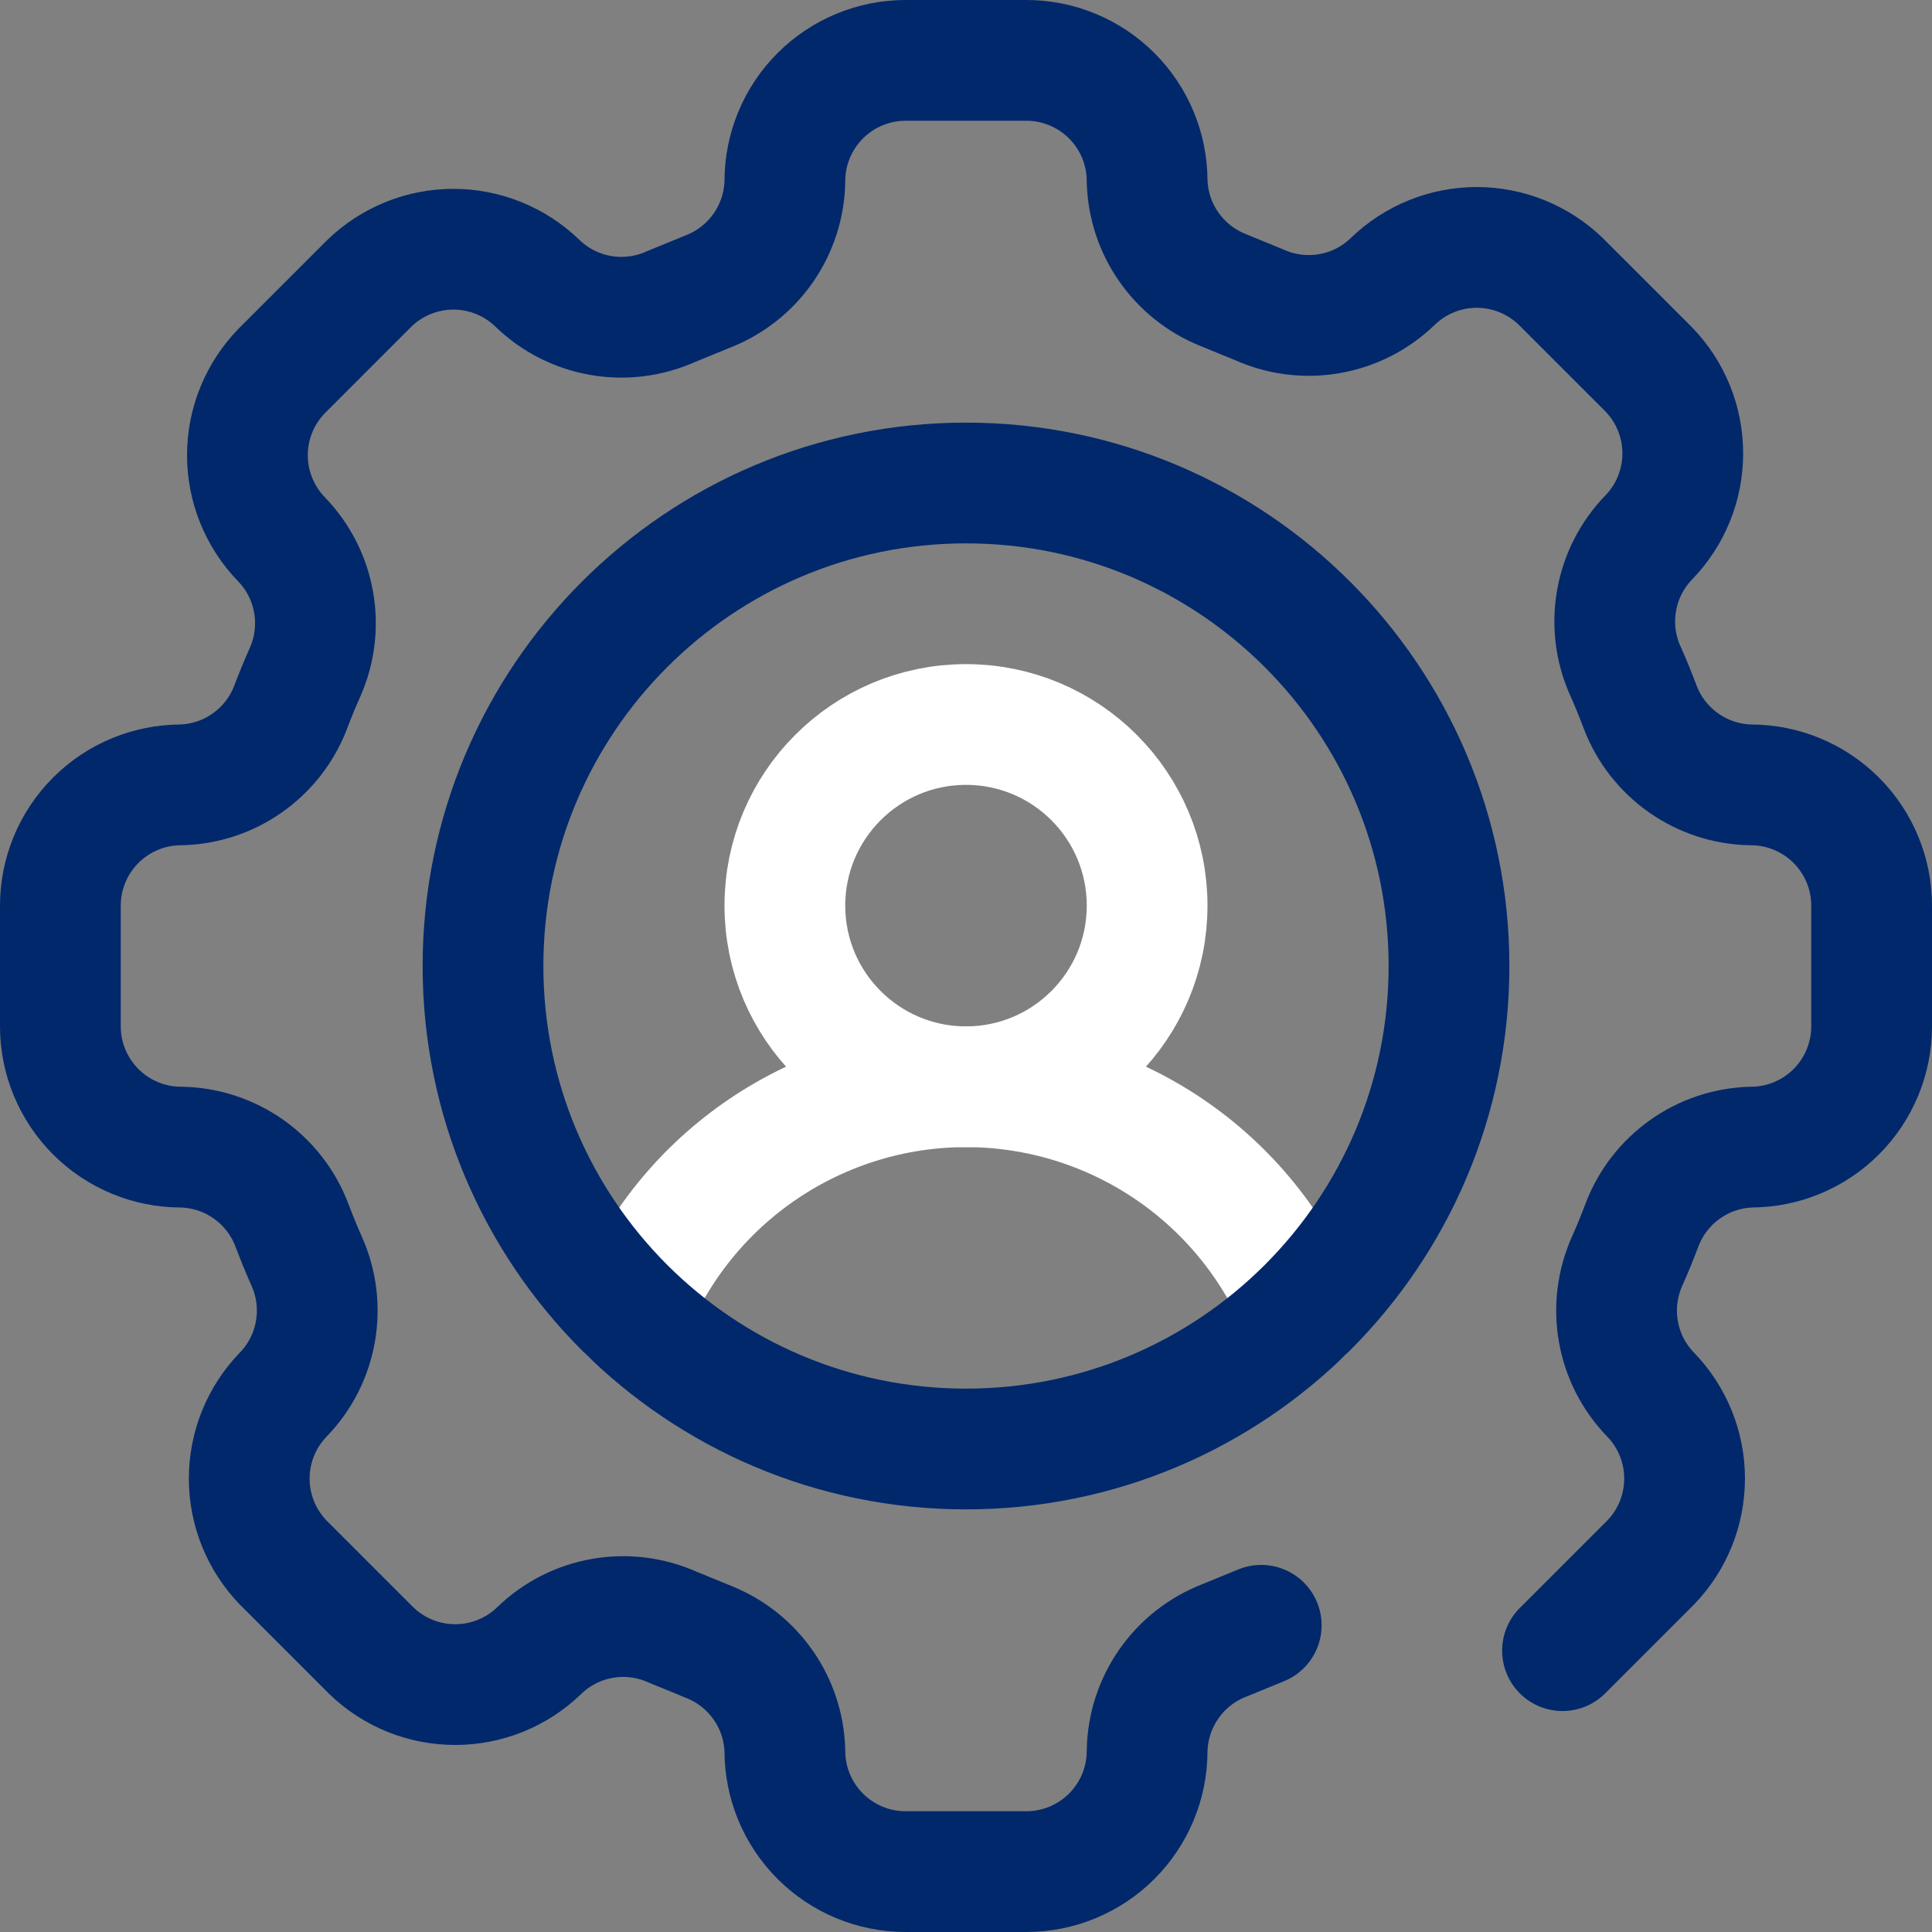 <svg width="32" height="32" viewBox="0 0 32 32" fill="none" xmlns="http://www.w3.org/2000/svg">
<rect x="0" y="0" width="32" height="32" fill="#808080" stroke="none"/>
<path d="M16 18C17.657 18 19 16.657 19 15C19 13.343 17.657 12 16 12C14.343 12 13 13.343 13 15C13 16.657 14.343 18 16 18Z" stroke="white" stroke-width="2" stroke-linecap="round" stroke-linejoin="round"/>
<path d="M10.44 21.75C10.888 20.642 11.656 19.694 12.647 19.026C13.638 18.358 14.805 18 16 18C17.195 18 18.362 18.358 19.353 19.026C20.343 19.694 21.112 20.642 21.56 21.75" stroke="white" stroke-width="2" stroke-linecap="round" stroke-linejoin="round"/>
<path d="M25.88 27.34L27.34 25.88C27.701 25.507 27.902 25.009 27.902 24.49C27.902 23.971 27.701 23.473 27.34 23.1V23.1C27.061 22.813 26.875 22.449 26.806 22.055C26.736 21.661 26.787 21.255 26.95 20.89C27.04 20.69 27.12 20.49 27.2 20.28C27.341 19.913 27.587 19.597 27.907 19.369C28.227 19.141 28.607 19.013 29 19C29.53 19 30.039 18.789 30.414 18.414C30.789 18.039 31 17.53 31 17V15C31 14.47 30.789 13.961 30.414 13.586C30.039 13.211 29.53 13 29 13C28.602 12.993 28.216 12.867 27.89 12.639C27.564 12.411 27.313 12.091 27.17 11.72C27.09 11.51 27.01 11.31 26.92 11.11C26.756 10.745 26.706 10.339 26.776 9.945C26.845 9.551 27.031 9.187 27.31 8.9V8.9C27.671 8.527 27.872 8.029 27.872 7.51C27.872 6.991 27.671 6.493 27.31 6.12L25.85 4.66C25.477 4.3 24.979 4.098 24.46 4.098C23.941 4.098 23.443 4.3 23.07 4.66V4.66C22.783 4.939 22.419 5.125 22.025 5.194C21.631 5.264 21.225 5.213 20.86 5.05L20.25 4.8C19.889 4.654 19.579 4.406 19.357 4.086C19.134 3.767 19.011 3.389 19 3C19 2.47 18.789 1.961 18.414 1.586C18.039 1.211 17.53 1 17 1H15C14.47 1 13.961 1.211 13.586 1.586C13.211 1.961 13 2.47 13 3C12.993 3.398 12.867 3.784 12.639 4.11C12.411 4.436 12.091 4.687 11.72 4.83L11.11 5.08C10.745 5.243 10.339 5.294 9.945 5.224C9.551 5.155 9.187 4.969 8.9 4.69V4.69C8.527 4.33 8.029 4.128 7.51 4.128C6.991 4.128 6.493 4.33 6.12 4.69L4.66 6.15C4.3 6.523 4.098 7.021 4.098 7.54C4.098 8.059 4.3 8.557 4.66 8.93V8.93C4.939 9.217 5.125 9.581 5.194 9.975C5.264 10.369 5.213 10.775 5.05 11.14C4.96 11.34 4.88 11.54 4.8 11.75C4.654 12.111 4.406 12.421 4.086 12.643C3.767 12.866 3.389 12.989 3 13C2.47 13 1.961 13.211 1.586 13.586C1.211 13.961 1 14.47 1 15V17C1 17.53 1.211 18.039 1.586 18.414C1.961 18.789 2.47 19 3 19C3.398 19.007 3.784 19.133 4.11 19.361C4.436 19.589 4.687 19.909 4.83 20.28C4.91 20.49 4.99 20.69 5.08 20.89C5.243 21.255 5.294 21.661 5.224 22.055C5.155 22.449 4.969 22.813 4.69 23.1C4.33 23.473 4.128 23.971 4.128 24.49C4.128 25.009 4.33 25.507 4.69 25.88L6.15 27.34C6.523 27.701 7.021 27.902 7.54 27.902C8.059 27.902 8.557 27.701 8.93 27.34V27.34C9.217 27.061 9.581 26.875 9.975 26.806C10.369 26.736 10.775 26.787 11.14 26.95L11.75 27.2C12.111 27.346 12.421 27.594 12.643 27.914C12.866 28.233 12.989 28.611 13 29C13 29.53 13.211 30.039 13.586 30.414C13.961 30.789 14.47 31 15 31H17C17.53 31 18.039 30.789 18.414 30.414C18.789 30.039 19 29.53 19 29C19.007 28.602 19.133 28.216 19.361 27.89C19.589 27.564 19.909 27.313 20.28 27.17L20.89 26.92" stroke="#00286B" stroke-width="2" stroke-linecap="round" stroke-linejoin="round"/>
<path d="M16 24C20.418 24 24 20.418 24 16C24 11.582 20.418 8 16 8C11.582 8 8 11.582 8 16C8 20.418 11.582 24 16 24Z" stroke="#00286B" stroke-width="2" stroke-linecap="round" stroke-linejoin="round"/>
</svg>
